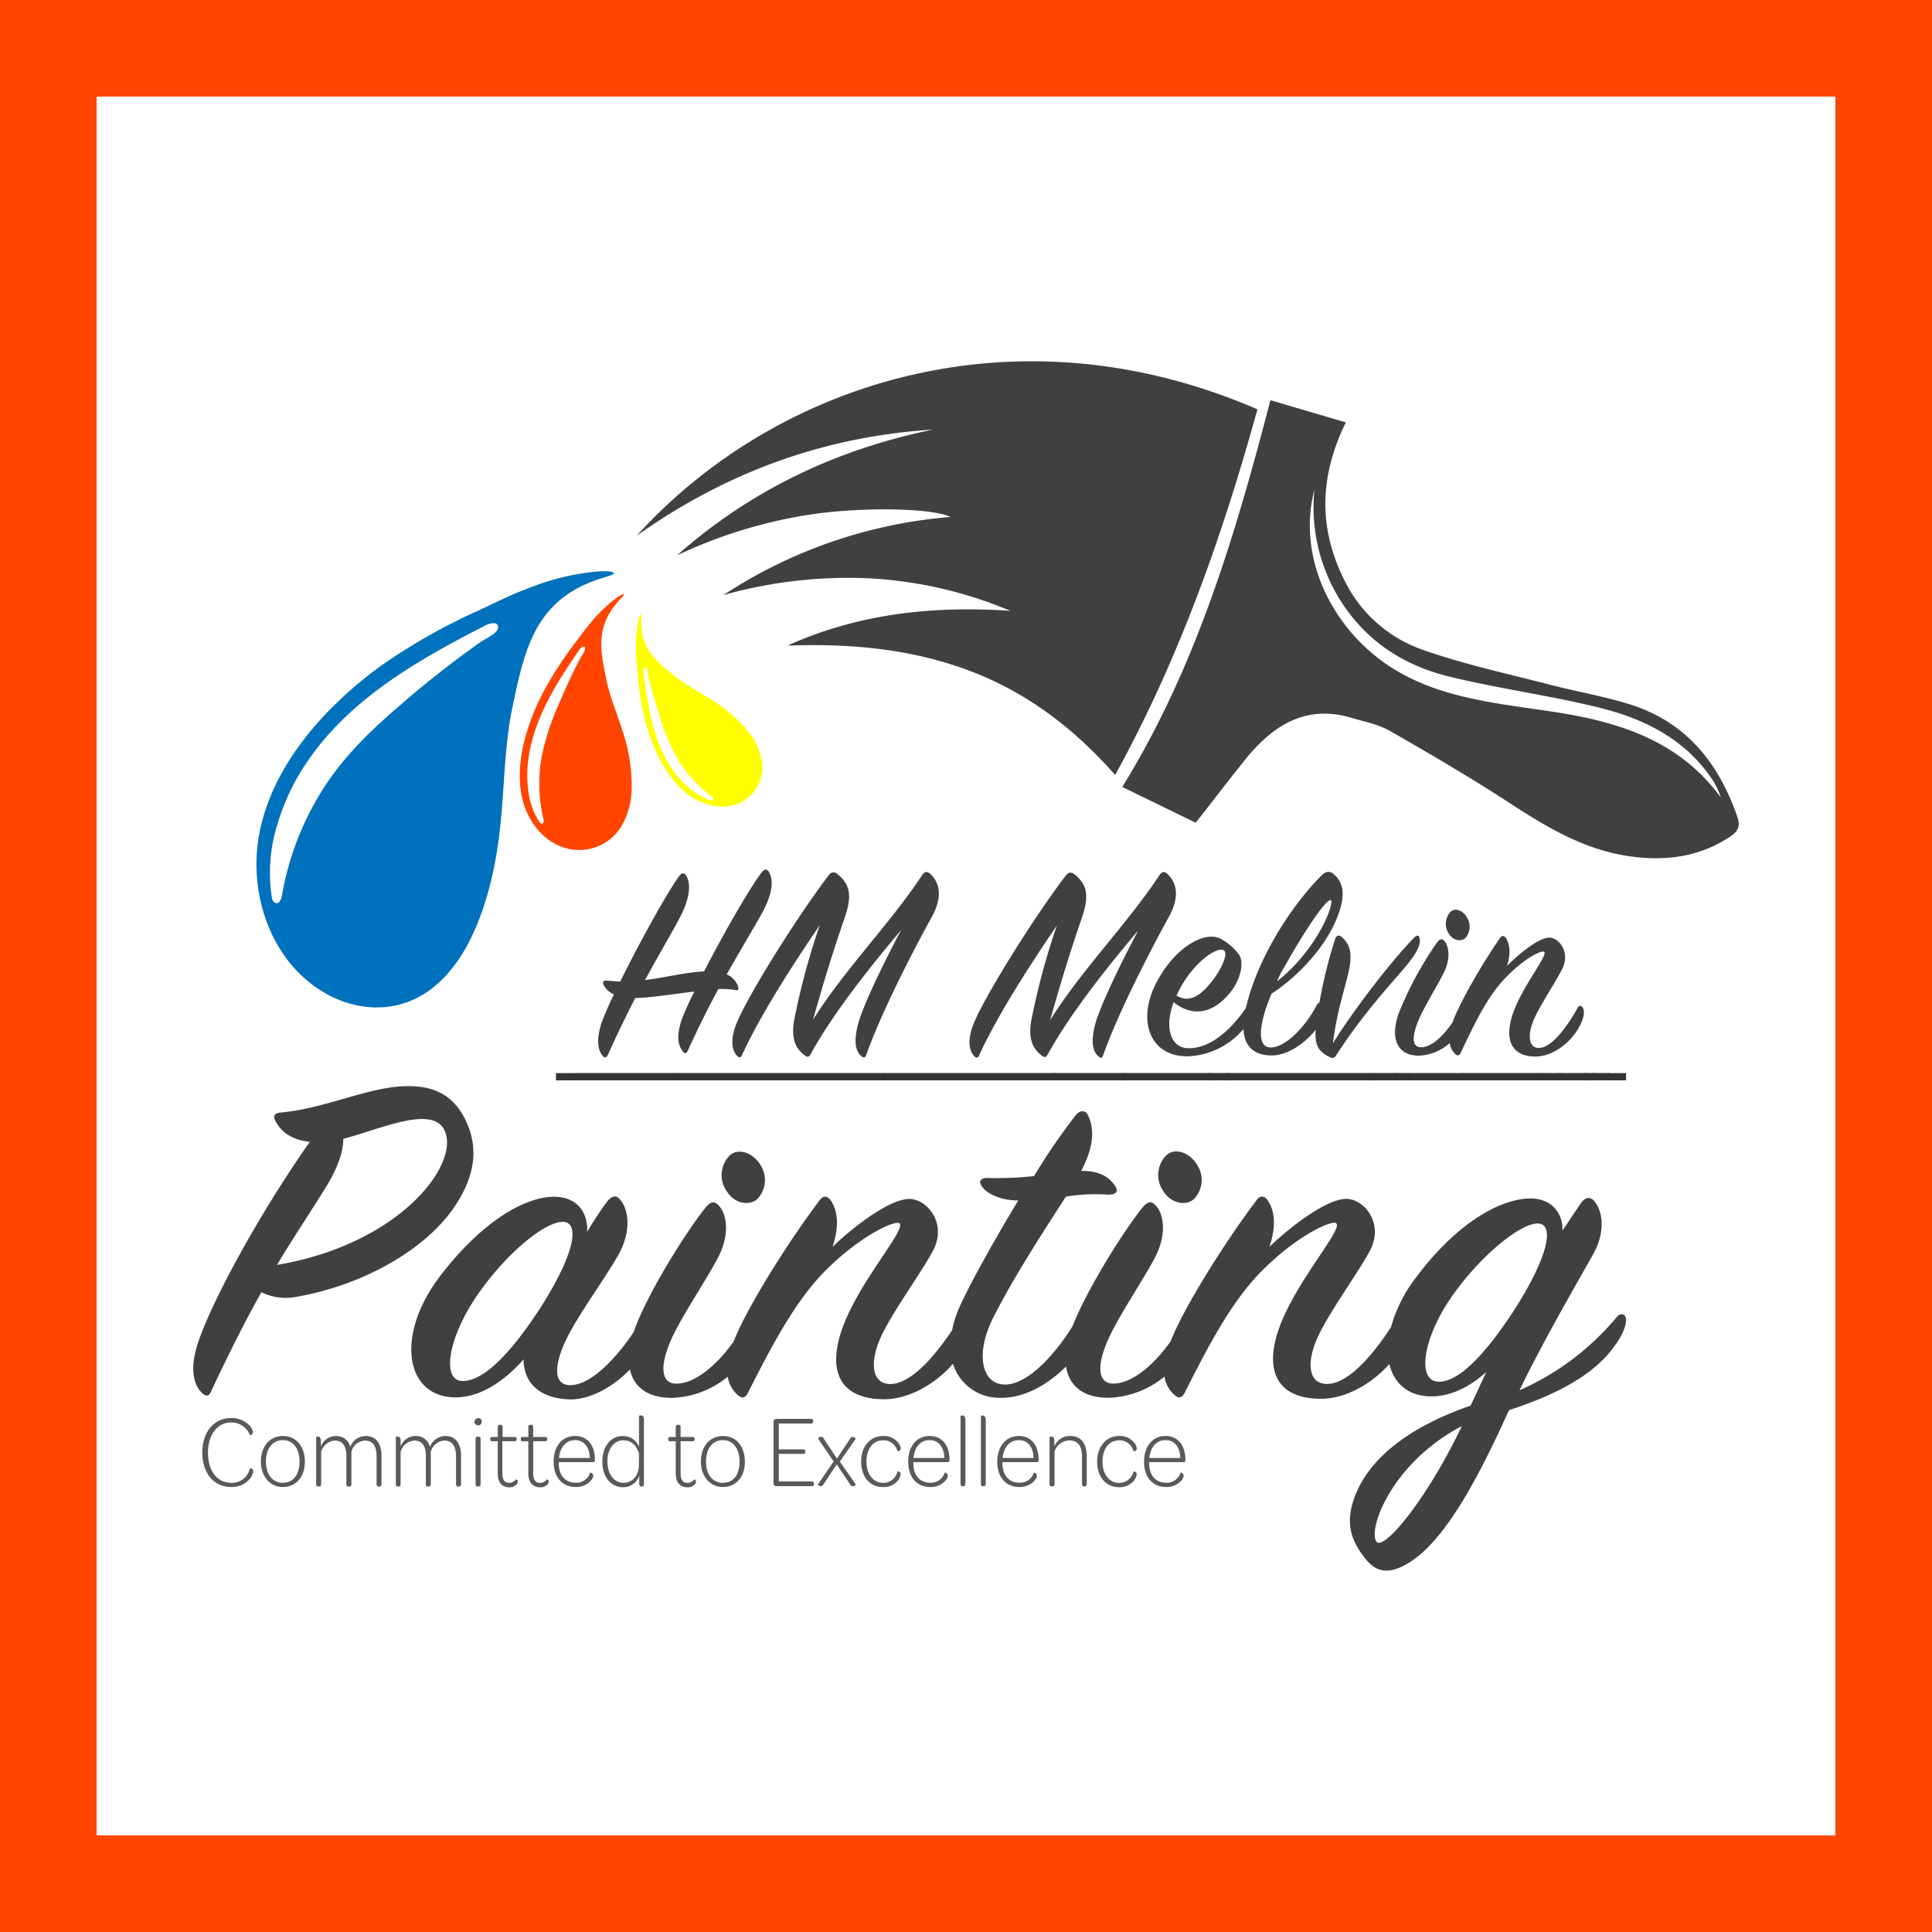 <svg id="Layer_1" data-name="Layer 1" xmlns="http://www.w3.org/2000/svg" viewBox="0 0 500 500"><defs><style>.cls-1{fill:#ff4500;}.cls-2{fill:#fff;}.cls-3{fill:#404041;}.cls-4{fill:none;}.cls-5{fill:#0071bc;}.cls-6{fill:#ff0;}.cls-7{fill:#333;}.cls-8{fill:#58595b;}</style></defs><title>HM Melvin Logo Profile Pic</title><rect class="cls-1" width="500" height="500"/><rect class="cls-2" x="25" y="25" width="450" height="450"/><path class="cls-3" d="M187.22,154A125.3,125.3,0,0,1,246,133.79c-4.77-2.35-23-2.63-36.24-.64a124.83,124.83,0,0,0-34.55,10.58c19.09-16.91,41.32-27.44,66.23-32.55-27.92,1.77-53.25,10.87-76.65,27.45,35.41-39.12,97.36-60.08,160.63-32.7-9,32.57-20.15,64.33-36.82,94.64-10.94-12.44-23.44-21.78-38.58-27.31-14.94-5.45-30.42-6.74-46.2-6.18,18.4-8.33,37.72-10.33,57.65-9a109,109,0,0,0-36.88-8.43A119.56,119.56,0,0,0,187.22,154Z"/><path class="cls-3" d="M309.45,212.92l-19-9.26c19.06-30.9,29.19-64.94,38.33-100.09l19.52,5.75c-7.06,14.39-7,27.92-.14,41.3a35.49,35.49,0,0,0,20,17.53c10.66,3.76,21.81,6.17,32.77,9,6.91,1.8,14,3,20.78,5.11,14.58,4.53,23.07,15.13,27.92,29.15.82,2.36.2,3.73-1.83,5.08-8,5.35-16.83,6.43-26.09,5.11-11.76-1.67-21.6-7.62-31.36-14-10-6.5-20.32-12.53-30.68-18.46-2.92-1.67-6.45-2.36-9.74-3.31-11.53-3.53-20,1.53-27.06,10C318.17,201.63,313.71,207.52,309.45,212.92Zm30.72-86.21c-4.71,18.1,5.12,36.77,20.24,46.24,12.18,7.63,26.41,9,40.23,11.06,17.44,2.54,33.55,7.18,44.7,22.35a18,18,0,0,0-2-4.3c-7-10.68-17.65-16-29.42-18.91-12.88-3.2-26.14-4.92-39-8.09-12-2.95-21.86-9.49-28.45-20.35a45.35,45.35,0,0,1-6.3-28Z"/><path class="cls-4" d="M340.17,126.71a45.29,45.29,0,0,0,6.3,28C353.06,165.5,362.94,172,374.92,175c12.94,3.17,26.15,4.88,39,8.08,11.77,2.91,22.42,8.24,29.42,18.92a17.81,17.81,0,0,1,2,4.3c-11.1-15.16-27.21-19.8-44.7-22.36-13.82-2-28.05-3.42-40.23-11.06C345.29,163.48,335.44,144.81,340.17,126.71Z"/><path class="cls-5" d="M142.22,150.31c-2.65.8-4.91,1.7-6.85,2.45-4,1.55-7.78,3.53-11.66,5.28a158.51,158.51,0,0,0-22.8,12.66,102.72,102.72,0,0,0-16.18,13.61c-8.11,8.46-15.29,19.11-17.65,31.58-2.56,13.88,1.94,28.67,11.77,37.33,8.62,7.63,20.63,10.17,30.59,4.2,5.38-3.24,9.57-8.7,12.51-14.78,4.15-8.56,6.37-18.48,7.44-28.09,1.18-10.45,1.08-21.18,3.22-31.44,2.27-10.89,4.23-20,10.93-26.55,7.06-6.88,15.51-7.19,15.3-8.24S150.1,147.92,142.22,150.31Zm-13.4,12.48h0c-.38,1.25-3.42,2.65-4.37,3.31a256.92,256.92,0,0,0-20.52,16.08c-6.79,5.8-13.41,12-18.73,19.6A75,75,0,0,0,73,231.58c-.17,1-.58,2.19-1.44,2.15s-1.18-1-1.28-1.91A42,42,0,0,1,72,212.7a56.44,56.44,0,0,1,6.23-13.61C89.62,181,108.51,170.7,125.7,161.81,126.68,161.31,129.41,160.59,128.82,162.79Z"/><path class="cls-1" d="M154.78,159c-1,1-1.77,2-2.45,2.82-1.39,1.67-2.66,3.52-4,5.24a93.71,93.71,0,0,0-7.31,11.28,61.23,61.23,0,0,0-4.33,10c-1.86,5.73-2.92,12.16-1.56,18.15,1.5,6.66,6.18,11.92,12,13.18a12.76,12.76,0,0,0,13.79-6,20,20,0,0,0,2.55-9.58,44.13,44.13,0,0,0-2.1-14.11c-1.46-4.82-3.53-9.42-4.51-14.43-1.08-5.3-2-9.74-.33-14.28,1.71-4.78,5.24-7.06,4.94-7.48S157.68,155.89,154.78,159Zm-3.36,8.83h0c.08.63-1,2-1.24,2.54-2.1,3.94-3.93,8-5.7,12.19a62.8,62.8,0,0,0-4.28,13.24,39.39,39.39,0,0,0,.4,16c.12.46.17,1.1-.2,1.3s-.68-.17-.9-.5a19.57,19.57,0,0,1-2.86-8.71,30.85,30.85,0,0,1,.11-7.5c1.46-10.73,7.55-20,13.18-28.23.31-.47,1.34-1.42,1.49-.33Z"/><path class="cls-6" d="M164.59,165.66v3c0,1.77.26,3.53.4,5.35a78.08,78.08,0,0,0,1.58,10.86,49.32,49.32,0,0,0,2.7,8.49c1.91,4.56,4.71,9.12,8.64,12.14,4.42,3.38,10,4.22,14.11,2a10.15,10.15,0,0,0,5.1-10.92,17,17,0,0,0-3.53-7.31,37.52,37.52,0,0,0-8.67-7.67c-3.42-2.25-7.06-4.06-10.32-6.65s-6.3-5.06-7.73-8.73c-1.5-3.87-.6-7.14-1-7.26S164.72,162.25,164.59,165.66Zm2.65,7.26h0c.38.37.49,1.77.6,2.24.82,3.53,1.88,7.06,3,10.59a52.11,52.11,0,0,0,4.44,10.5A32.9,32.9,0,0,0,184,206c.3.22.67.59.56.92s-.5.24-.81.15a16.31,16.31,0,0,1-6.31-3.94,25.81,25.81,0,0,1-3.88-4.71c-4.79-7.46-6-16.47-7.06-24.49,0-.48.09-1.58.76-1Z"/><path class="cls-3" d="M191.06,255.49a5.11,5.11,0,0,0-3-3.31c3.33-5.88,6.34-10.9,8.67-15,3.24-5.64,3.53-9.17,2.35-11.36-.47-1-1.18-1-1.94-.07-3.1,4-9.91,15.94-14.93,25.64-5.11.3-9.91,1.58-15.29,2.26,3.4-6.25,6.57-11.58,8.82-15.79,2.86-5.34,3.09-9,1.93-11.13-.46-.82-1.18-1-1.86-.07-3.17,4.35-10.37,17.36-15.29,27.36-1,0-2.1-.15-3.25-.22s-1.47.22-1,1.18a5,5,0,0,0,2.63,2.35,82.61,82.61,0,0,0-3.33,7.67c-1.32,4.59-.77,6.69.39,8.24.46.67,1.08.44,1.39-.31,2.25-5,4.65-10,7.06-14.66,3.63,0,9.59-1,15.29-1.65a76.64,76.64,0,0,0-3.26,7.22c-1.54,4.58-.84,6.76.24,8.23.47.68,1,.6,1.32-.15,2.55-5.64,5.25-11,7.89-15.94a20.23,20.23,0,0,1,4.33.23C191,256.46,191.18,256.09,191.06,255.49Z"/><path class="cls-3" d="M238.65,226.48c-8.51,12.85-19.81,24.05-28.24,37.43,2.94-10.52,5.73-19.32,8.24-26.54,2-5.88,1.17-8.56-1.85-11.12-1-.83-1.79-.53-2.48.45-8.35,11.05-20.9,31.13-23.75,38.27-1.79,4.51-.93,7.06.15,8.24.54.6,1,.6,1.32-.16,4.56-10.08,13.22-23.53,20.11-33.61a185,185,0,0,0-6.65,24.71c-.78,4.7.38,7.29,2.94,9.1.62.45,1,.23,1.4-.53,5.56-10.08,14.54-21.57,23.36-32-5,9.41-10,19.92-11.14,24.35-1.32,5-.39,7.23.85,8.24.62.53.93.53,1.24-.23,3.86-10.83,11.6-26,17-35.78,2.08-3.77,2.86-7.9-.24-11C240,225.42,239.34,225.49,238.65,226.48Z"/><path class="cls-3" d="M302.26,226.32c-.92-.9-1.54-.83-2.24.23-8.51,12.86-19.81,24.06-28.23,37.43,2.94-10.52,5.72-19.32,8.23-26.54,2-5.88,1.18-8.56-1.85-11.12-1-.83-1.78-.53-2.48.45-8.36,11-20.9,31.13-23.76,38.27-1.78,4.51-.93,7.06.15,8.24.54.6,1,.6,1.32-.16,4.57-10.08,13.24-23.53,20.12-33.61a186.91,186.91,0,0,0-6.65,24.71c-.78,4.7.39,7.29,2.94,9.1.61.45,1,.23,1.39-.53,5.58-10.08,14.55-21.57,23.38-32-5,9.41-10,19.92-11.16,24.35-1.3,5-.37,7.23.86,8.24.61.53.93.53,1.18-.22,3.87-10.84,11.61-26,17-35.79C304.59,233.53,305.37,229.41,302.26,226.32Z"/><path class="cls-3" d="M367.42,243c-.15-1-.61-1.18-1.47-.3-5.26,5.26-15.55,18.5-21,27.3,1.08-8.24,2.63-12.42,4-18.2,1.08-4.59.69-7.37-1.86-9.42-.61-.52-1.23-.22-1.54.6a121.29,121.29,0,0,0-4.08,16.48,1.48,1.48,0,0,0-.72.7c-3,5.8-8.44,11.21-12.15,10.91-3.53-.3-2.64-6.54.47-13.91,6.88-4.36,15.55-13.39,17.95-22.63.93-3.53.46-6.32-1.79-8.24-1.08-1-2.16-.82-3.32.38-7.81,7.88-16.47,21.27-19.48,34.21-3.35,4.9-8.89,10.67-15.19,10.38-4.1-.23-6-5-3.53-11.89,5.42,4.29,10.59,2.36,14.39-2.17,3.25-3.84,3.87-8.43,2.49-10.23A14.59,14.59,0,0,0,316,243c-3.86-2.18-11.77,1.72-16.79,11.43s-1.62,19.09,8.24,18.94a19.76,19.76,0,0,0,14.35-7.06c.23,4.6,2.86,6.72,6.93,6.84,5,.12,9.59-3.87,11.76-6.63v.24c-.23,4,.85,5.48,3.87,6.92.78.37,1.18-.16,1.56-.76,7.42-11.42,14.47-18.64,18.34-23.38C366.73,246.48,367.65,244.59,367.42,243Zm-35.07,7.35c5.34-9.62,11.07-18,12.07-17.37s-3.33,12.64-13.93,21A24.63,24.63,0,0,1,332.35,250.3ZM316.8,246c1.08.82-.62,4.7-3.09,7.89-2.25,2.86-5.43,6.1-9.22,3.77,3.53-8.05,10.59-13,12.25-11.66Z"/><path class="cls-3" d="M379.27,242.71a4.44,4.44,0,0,0,.54-5c-1-2-3.24-3-4.49-1.66a4.56,4.56,0,0,0-.38,5.56C376.09,243.53,378.24,243.76,379.27,242.71Z"/><path class="cls-3" d="M409.6,260.76c-.38-.61-.92-.61-1.31.07-2.94,5.26-6.74,10.22-9.9,10.38-2.79.15-3.26-3.39-1.25-7.75,1.79-3.91,5.58-9.48,7.2-12.78,1.94-3.91-.46-7.59-3-8s-7.8,3.77-11.33,7.3c.86-2.71.93-5.26-.23-7.15-.46-.75-1.09-.82-1.63,0-4.7,6.77-10.45,16.77-12.21,21.7-2.35,3.53-5.38,6.39-8,6.5s-2.62-2.78-.76-7.15c1.62-3.75,4.87-8.87,6.49-12.18,1.86-3.75,1.25-7,.08-8.23-.62-.67-1.17-.45-1.86.46a91.94,91.94,0,0,0-9.9,18.27c-2.17,6.16-.7,11,5.19,11a12.65,12.65,0,0,0,8-3.26,4.9,4.9,0,0,0,1.4,2.81c.7.67,1.18.37,1.47-.31,3.32-7.06,6.73-14.28,11.3-19.09,4.95-5.27,9.41-7.38,10.21-7.06,1.4.6-5.41,8.58-8,15.94-2.24,6.54-.69,11.2,5.89,11.2,4.48,0,9.41-3.83,11.44-8.05C410,263.31,410.15,261.58,409.6,260.76Z"/><path class="cls-3" d="M117,313.19c4.79-6.69,7.17-14,4.22-21.6-3.38-8.71-9.56-10.74-16.73-10.48-9.56.38-20.1,5.68-31.76,6.81-1.83.13-2.11.9-1.4,2.28,1.4,2.65,4.07,4.8,8.86,5.31-12.25,17.31-25.46,41.05-29.12,52.54-2.11,6.83-.71,10.59,1.27,12.51,1,.88,1.68.88,2.25-.38,4.91-10.48,9.14-18.82,13.07-25.76a14.09,14.09,0,0,0,8.71,1.26C94.77,332.52,110,323,117,313.19ZM71.72,327.31c4.21-7.06,8.15-12.88,11.76-18.69,3.94-6.06,5.36-10.49,5.36-13.9,9.27-2.35,23.33-9,26.28-2,3.83,8.87-11.92,29.33-43.4,34.63Z"/><path class="cls-3" d="M196,310.29a7.07,7.07,0,0,0,1-8.46c-1.83-3.41-5.89-4.93-8.16-2.79a7.23,7.23,0,0,0-.69,9.35C190.22,311.68,194.15,312.05,196,310.29Z"/><path class="cls-3" d="M309,310.29a7.05,7.05,0,0,0,1-8.52c-1.82-3.41-5.88-4.93-8.15-2.79a7.24,7.24,0,0,0-.7,9.41C303.25,311.68,307.18,312.05,309,310.29Z"/><path class="cls-3" d="M420.77,341.11c-.29-1.27-1.55-1.27-2.36-.26a68.63,68.63,0,0,1-25.16,18.95c5.88-12.25,14.76-27.54,19-35.11,3.53-6.19,2.36-11.63.29-13.9-1-1.17-2.36-1-3.53.76l-4.65,6.95c.14-4.42-2.67-8.34-8.29-8.34-7.17,0-18.56,5.68-29.52,20.34A37.09,37.09,0,0,0,360,343.44c-5.05,7.76-11.12,14.49-16.3,14.72s-5.88-5.68-2.25-13c3.24-6.57,10.12-15.92,13.08-21.47,3.52-6.57-.84-12.76-5.49-13.39s-14.2,6.32-20.51,12.37c1.54-4.54,1.68-8.83-.43-12-.85-1.26-2-1.38-2.95,0-8.57,11.37-19,28.17-22.19,36.47-4.25,6-9.76,10.72-14.51,10.92-4.49.25-4.77-4.7-1.4-12,3-6.31,8.85-14.89,11.77-20.46,3.38-6.32,2.26-11.76.14-13.76-1.12-1.18-2.11-.77-3.36.75-5.19,6.54-14.42,21.36-18,30.59-5.14,8.23-12.11,15.36-17.75,15.14-5.88-.25-7.46-8.08-2.81-17.31,5.34-10.59,13.35-22.86,18.82-31.33a47.4,47.4,0,0,1,11-.5c2.1,0,2.67-.88,1.68-2.35s-3.24-3.92-8.72-3.79c3.38-6.57,3.38-10.73,1.84-14.27-.71-1.52-2.12-1.65-3.38,0a159.79,159.79,0,0,0-10.68,15.6,89.28,89.28,0,0,1-11.67.5c-2.11-.13-3,.77-1.54,2.53,1.11,1.39,4.35,3.28,9.13,3.28-6.05,10-11.95,20.59-14.9,26.91a29,29,0,0,0-2.22,6.66c-4.94,7.42-10.78,13.72-15.78,13.93s-5.88-5.68-2.25-13c3.24-6.57,10.12-15.92,13.07-21.47,3.53-6.57-.83-12.76-5.48-13.39s-14.2,6.31-20.51,12.37c1.54-4.54,1.68-8.83-.43-12-.85-1.26-2-1.38-2.95,0-8.57,11.37-19,28.17-22.19,36.47-4.25,6-9.78,10.72-14.51,10.92-4.49.25-4.77-4.7-1.4-12,3-6.31,8.85-14.89,11.77-20.46,3.38-6.32,2.26-11.76.14-13.76-1.12-1.18-2.11-.77-3.36.75-5.22,6.58-14.49,21.48-18,30.69-.18.46-.33.92-.49,1.37-4.81,7.27-11.17,13.57-16.1,13.8s-4.64-5.18-1.18-12.26c3.37-6.69,10.4-16.17,13.5-21.85,3.37-6.32,2.24-11.76.14-14-1-1.18-2.12-.88-3.38.75a87.43,87.43,0,0,0-5.06,7.71c.28-4.92-2.53-9.1-8.58-9.1-7,0-18.14,5.69-29.52,20.59-11.66,15.3-9,31.33,4.08,31.33,6.75,0,13.07-4.7,17.57-9.85,0,5.89,3.93,10,11.52,10.36,5.53.27,11.64-3.2,16-7.74,1,4.5,4.5,7.36,10.86,7.36a23.94,23.94,0,0,0,14.46-5.48,7.91,7.91,0,0,0,2.54,4.7c1.27,1.18,2.12.63,2.67-.5,6.05-11.88,12.24-24,20.53-32.1,9-8.83,17.15-12.37,18.55-11.87,2.53,1-9.83,14.4-14.47,26.78-4.08,11-1.27,18.82,10.68,18.82,6.44,0,13.31-4,17.79-9.18a12.54,12.54,0,0,0,11.87,8.81c7.06.23,13.25-4,17.4-8.1.76,4.92,4.3,8.1,11,8.1a23.93,23.93,0,0,0,14.46-5.49,8,8,0,0,0,2.54,4.71c1.27,1.18,2.12.62,2.69-.51,6-11.88,12.22-24,20.51-32.09,9-8.83,17.16-12.38,18.56-11.87,2.53,1-9.84,14.4-14.47,26.78C327.15,354.2,330,362,341.92,362c6.36,0,13.16-3.93,17.65-9,1.17,5.07,4.95,8.38,10.88,8.38,5.21,0,10.13-2.64,14.2-6.3-1.4,2.9-2.67,5.88-4.07,8.7-13.92,4.8-26,12.51-30.09,23.89-2.67,7.44-.14,11.87,2.82,15.66,2.53,3.28,5.34,3.67,8.15,2.65,11.39-4,21.36-24.12,29.09-41.05,11.67-3.79,21.79-8.84,27.27-16.55C420.35,345,421.05,342.24,420.77,341.11ZM119.65,357.4c-5.48-.12-3.65-11.24,3.8-22.1,7.73-11.25,18-19.46,22.49-19.07,4.07.37,2.81,8.23-6,22.1C132.73,349.44,125.41,357.53,119.65,357.4ZM356.25,399c-2.36-3,3.79-20.33,22.07-29.93-9.14,19.2-20.25,32.33-22.07,29.93Zm16-41.43c-5.62-.13-4.08-11.24,3.53-22.1s18-19.08,22.35-18.83c4.07.25,2.8,8.09-6,22-7.19,11.12-14.36,19.07-19.84,18.95Z"/><line class="cls-4" x1="143.97" y1="278.66" x2="420.77" y2="278.66"/><rect class="cls-7" x="143.97" y="277.75" width="276.8" height="1.82"/><path class="cls-3" d="M420.77,278.66"/><rect class="cls-7" x="420.14" y="277.76" width="0.69" height="1.82"/><path class="cls-3" d="M418.06,278.66"/><rect class="cls-7" x="417.26" y="277.76" width="2.65" height="1.82"/><path class="cls-3" d="M378.8,278.66"/><rect class="cls-7" x="378.8" y="277.76" width="0.26" height="1.82"/><path class="cls-3" d="M354.48,278.66"/><rect class="cls-7" x="354.48" y="277.76" width="0.27" height="1.82"/><path class="cls-3" d="M350.33,278.66"/><rect class="cls-7" x="350.33" y="277.76" width="0.25" height="1.82"/><path class="cls-3" d="M378.8,278.66"/><polygon class="cls-7" points="378.8 279.57 378.15 279.57 378.15 278.66 378.15 277.76 378.8 277.76 378.8 279.57"/><path class="cls-3" d="M412.65,278.66"/><rect class="cls-7" x="412.65" y="277.76" width="0.35" height="1.82"/><path class="cls-3" d="M389.53,278.66"/><rect class="cls-7" x="389.53" y="277.76" width="0.36" height="1.82"/><path class="cls-3" d="M397.75,278.66"/><rect class="cls-7" x="397.44" y="277.76" width="0.41" height="1.82"/><path class="cls-3" d="M410.8,278.66"/><rect class="cls-7" x="410.8" y="277.76" width="0.24" height="1.82"/><path class="cls-3" d="M383.64,278.66"/><polygon class="cls-7" points="383.64 279.57 383.56 279.57 383.56 277.76 383.64 279.57"/><path class="cls-3" d="M153.53,278.66"/><polygon class="cls-7" points="153.5 279.57 153.46 279.57 153.46 277.76 153.5 279.57"/><path class="cls-3" d="M144,278.66"/><polygon class="cls-7" points="144.12 279.57 143.97 277.76 144.12 277.76 144.12 279.57"/><path class="cls-3" d="M342.73,278.66"/><polygon class="cls-7" points="342.87 279.57 342.73 277.76 342.87 277.76 342.87 279.57"/><path class="cls-3" d="M273,278.66"/><rect class="cls-7" x="272.49" y="277.76" width="0.87" height="1.82"/><path class="cls-3" d="M412.44,278.66"/><rect class="cls-7" x="412.09" y="277.76" width="0.34" height="1.82"/><path class="cls-3" d="M272.87,278.66"/><polygon class="cls-7" points="273 279.57 272.87 277.76 273 277.76 273 279.57"/><path class="cls-3" d="M325.22,278.66"/><polygon class="cls-7" points="325.4 279.57 325.22 277.76 325.4 277.76 325.4 279.57"/><path class="cls-3" d="M338.24,278.66"/><rect class="cls-7" x="337.94" y="277.76" width="0.32" height="1.82"/><path class="cls-3" d="M318.45,278.66"/><rect class="cls-7" x="317.98" y="277.76" width="0.47" height="1.82"/><path class="cls-3" d="M311.4,278.66"/><rect class="cls-7" x="311.4" y="277.76" width="0.35" height="1.82"/><path class="cls-3" d="M174.93,278.66"/><polygon class="cls-7" points="174.93 279.57 174.29 279.57 174.29 277.76 174.6 279.52 174.29 277.76 174.93 277.76 174.93 279.57"/><path class="cls-3" d="M412.65,278.66"/><rect class="cls-7" x="412.44" y="277.76" width="0.25" height="1.82"/><path class="cls-3" d="M318.17,278.66"/><rect class="cls-7" x="317.05" y="277.76" width="1.12" height="1.82"/><path class="cls-3" d="M225.5,278.66"/><rect class="cls-7" x="225.25" y="277.76" width="0.26" height="1.82"/><path class="cls-3" d="M313.72,278.66"/><rect class="cls-7" x="312.97" y="277.76" width="0.76" height="1.82"/><path class="cls-3" d="M174.6,278.66"/><circle class="cls-7" cx="174.6" cy="278.66" r="0.91"/><path class="cls-3" d="M189.85,278.66"/><path class="cls-7" d="M416.74,279.57H148.91l.08-.66-.24-1.18h268Zm-12.05,0,.06-.66-.17-1.07Zm-60.35-1.18Zm-165,1.18Zm-.44-1.07v1.07l.1-.67Zm-30,1.07h-.38l.11-.93-.13-.45v1.38h-4.6v-1.81h4.8Z"/><path class="cls-3" d="M189.21,278.66"/><rect class="cls-7" x="189.08" y="277.76" width="0.32" height="1.82"/><path class="cls-3" d="M379.11,278.66"/><polygon class="cls-7" points="379.15 279.57 379.06 279.57 379.15 277.76 379.15 279.57"/><polygon class="cls-3" points="223.17 278.66 223.17 278.66 222.98 278.66 223.17 278.66"/><polygon class="cls-7" points="223.17 279.57 222.98 279.57 222.98 277.76 223.17 279.57"/><path class="cls-3" d="M390.64,278.66"/><polygon class="cls-7" points="390.79 279.57 390.64 277.76 390.79 277.76 390.79 279.57"/><path class="cls-3" d="M395.62,278.66"/><rect class="cls-7" x="395.62" y="277.76" width="0.71" height="1.82"/><path class="cls-3" d="M399.41,278.66"/><polygon class="cls-7" points="399.53 279.57 399.46 277.76 399.53 277.76 399.53 279.57"/><path class="cls-3" d="M338.53,278.66"/><rect class="cls-7" x="338.21" y="277.76" width="0.32" height="1.82"/><path class="cls-3" d="M356.66,278.66"/><rect class="cls-7" x="356.08" y="277.76" width="0.58" height="1.82"/><path class="cls-3" d="M318.24,278.66"/><polygon class="cls-7" points="318.28 279.57 318.17 279.57 318.17 277.76 318.28 279.57"/><path class="cls-3" d="M355.24,278.66"/><rect class="cls-7" x="355.24" y="277.76" width="0.85" height="1.82"/><path class="cls-3" d="M416.06,278.66"/><polygon class="cls-7" points="416.27 279.57 416.06 277.76 416.27 277.76 416.27 279.57"/><path class="cls-3" d="M416.27,278.66"/><polygon class="cls-7" points="416.47 279.57 416.27 277.76 416.47 277.76 416.47 279.57"/><path class="cls-3" d="M416.91,278.66"/><rect class="cls-7" x="416.47" y="277.76" width="0.44" height="1.82"/><path class="cls-3" d="M411,278.66"/><polygon class="cls-7" points="410.99 279.57 410.93 279.57 410.93 277.76 410.99 279.57"/><path class="cls-3" d="M409.45,278.66"/><rect class="cls-7" x="409.45" y="277.76" width="1.48" height="1.82"/><path class="cls-3" d="M403,278.66"/><rect class="cls-7" x="403.01" y="277.76" width="1.35" height="1.82"/><path class="cls-3" d="M399,278.66"/><polygon class="cls-7" points="399.32 279.57 398.66 279.57 398.66 277.76 399.32 277.76 399.17 278.66 399.32 279.57"/><path class="cls-3" d="M370.07,278.66"/><rect class="cls-7" x="369.89" y="277.76" width="0.25" height="1.82"/><polygon class="cls-3" points="364.53 278.66 365.06 278.66 365.31 278.66 364.53 278.66"/><rect class="cls-7" x="364.53" y="277.76" width="0.76" height="1.82"/><polygon class="cls-3" points="361.26 278.66 361.5 278.66 360.6 278.66 361.26 278.66"/><rect class="cls-7" x="360.6" y="277.76" width="0.89" height="1.82"/><path class="cls-3" d="M312.66,278.66"/><rect class="cls-7" x="312.66" y="277.76" width="0.45" height="1.82"/><path class="cls-3" d="M291.67,278.66"/><rect class="cls-7" x="290.48" y="277.76" width="1.19" height="1.82"/><polygon class="cls-3" points="228.73 278.66 229.15 278.66 228.35 278.66 228.73 278.66"/><rect class="cls-7" x="228.35" y="277.76" width="0.8" height="1.82"/><path class="cls-8" d="M59.74,367a6.31,6.31,0,0,1,4.71,1.8,3.09,3.09,0,0,1,1,1.8.81.81,0,0,1-.77.81,5.13,5.13,0,0,0-4.85-3.28c-3.53,0-6,3.14-6,7.84s2.35,7.79,6.1,7.79A4.71,4.71,0,0,0,64.66,380a.77.77,0,0,1,.87.65h0a.21.21,0,0,1,0,.11,3.67,3.67,0,0,1-.91,2,6,6,0,0,1-4.84,2.07c-4.52,0-7.43-3.69-7.43-8.92S55.3,367,59.74,367Z"/><path class="cls-8" d="M73.22,371.63c3.39,0,5.68,2.66,5.68,6.67s-2.36,6.54-5.68,6.54-5.7-2.69-5.7-6.6S69.8,371.63,73.22,371.63Zm0,1.07c-2.63,0-4.4,2.13-4.4,5.54s1.76,5.52,4.39,5.52,4.31-2.1,4.31-5.48-1.65-5.58-4.28-5.58Z"/><path class="cls-8" d="M98.73,376.84v7.28c0,.43-.21.59-.54.59H98c-.32,0-.54-.16-.54-.59v-7.21c0-2.8-1.1-4.09-3-4.09a3.78,3.78,0,0,0-3.52,2.93v8.37a.52.52,0,0,1-.41.59h-.36c-.34,0-.53-.16-.53-.59v-7.4c0-2.61-1.08-3.9-3-3.9a4,4,0,0,0-3.53,2.88v8.42c0,.43-.22.59-.54.59h-.21c-.33,0-.54-.16-.54-.59v-12.2c0-.06.23-.14.45-.14.53,0,.78.44.78,1.18v1.4a4.11,4.11,0,0,1,3.82-2.72,3.67,3.67,0,0,1,3.77,2.8,4.34,4.34,0,0,1,4-2.8C97.18,371.63,98.73,373.35,98.73,376.84Z"/><path class="cls-8" d="M119.32,376.84v7.28c0,.43-.21.59-.54.59h-.21c-.32,0-.55-.16-.55-.59v-7.21c0-2.8-1.1-4.09-3-4.09a3.82,3.82,0,0,0-3.53,2.93v8.37c0,.43-.21.59-.56.59h-.19c-.34,0-.53-.16-.53-.59v-7.4c0-2.61-1.08-3.9-3-3.9a4,4,0,0,0-3.53,2.88v8.42c0,.43-.21.59-.53.59h-.18c-.32,0-.53-.16-.53-.59v-12.2c0-.06.24-.14.45-.14.54,0,.79.44.79,1.18v1.4a4.1,4.1,0,0,1,3.82-2.72,3.67,3.67,0,0,1,3.77,2.8,4.34,4.34,0,0,1,4-2.8C117.75,371.63,119.32,373.35,119.32,376.84Z"/><path class="cls-8" d="M123.73,367a.86.86,0,0,1,.94.74.67.67,0,0,1,0,.2.88.88,0,0,1-.81.93h-.15a.93.93,0,0,1-.93-.93h0a1,1,0,0,1,.93-.93Zm-.65,5.43c0-.48.22-.62.57-.62h.16c.32,0,.57.14.57.62v11.65c0,.48-.25.63-.57.63h-.16c-.35,0-.57-.15-.57-.63Z"/><path class="cls-8" d="M128.82,381.23V373h-1.45c-.38,0-.49-.16-.49-.46v-.17c0-.3.11-.48.49-.48h1.45v-2.53c0-.49.24-.63.57-.63h.13c.33,0,.56.14.56.63v2.53h3.1c.35,0,.54.18.54.48v.14c0,.32-.19.48-.54.48H130v8.24c0,1.8.62,2.53,1.78,2.53a2.18,2.18,0,0,0,1.77-.92.54.54,0,0,1,.44.61,1.17,1.17,0,0,1-.6.95,2.32,2.32,0,0,1-1.66.51C130,384.86,128.82,383.86,128.82,381.23Z"/><path class="cls-8" d="M136.73,381.23V373h-1.46c-.37,0-.48-.16-.48-.46v-.17c0-.3.11-.48.48-.48h1.46v-2.53c0-.49.24-.63.57-.63h.12c.33,0,.57.14.57.63v2.53h3.09c.36,0,.54.18.54.48v.14q0,.48-.54.48H138v8.24c0,1.8.62,2.53,1.78,2.53a2.19,2.19,0,0,0,1.77-.92.56.56,0,0,1,.44.61,1.17,1.17,0,0,1-.6.95,2.32,2.32,0,0,1-1.66.51C138,384.86,136.73,383.86,136.73,381.23Z"/><path class="cls-8" d="M148.82,371.63c3.22,0,5.15,2.41,5.15,6.13v.16c0,.38-.19.48-.57.48h-8.8v.32c0,3.16,1.78,5,4.33,5a3.72,3.72,0,0,0,3.8-2.61.83.83,0,0,1,.81.78,2.32,2.32,0,0,1-.67,1.35,5,5,0,0,1-3.9,1.59c-3.45,0-5.69-2.51-5.69-6.54S145.5,371.63,148.82,371.63Zm0,1.07c-2.28,0-3.87,1.75-4.16,4.62h8C152.55,374.56,151.18,372.7,148.82,372.7Z"/><path class="cls-8" d="M155.88,378.24c0-3.87,2.18-6.59,5.22-6.59a4.45,4.45,0,0,1,4.28,2.74v-7.91c0-.09.21-.17.46-.17.48,0,.81.27.81,1.18v16.63c0,.46-.25.57-.5.57h-.21c-.27,0-.48-.14-.5-.57v-2.23a4.37,4.37,0,0,1-4.31,3C158,384.84,155.88,382.15,155.88,378.24Zm9.5-2.05c-.63-2.07-2-3.44-4.06-3.44-2.35,0-4.12,2.18-4.12,5.44s1.72,5.57,4.14,5.57,4-2,4-4.58Z"/><path class="cls-8" d="M174.88,381.23V373h-1.46c-.37,0-.48-.16-.48-.46v-.17c0-.3.11-.48.48-.48h1.46v-2.53c0-.49.25-.63.57-.63h.13c.33,0,.56.14.56.63v2.53h3.11a.48.48,0,0,1,.53.41v.21c0,.32-.19.48-.53.48h-3.11v8.24c0,1.8.63,2.53,1.78,2.53a2.13,2.13,0,0,0,1.78-.92.62.62,0,0,1,.43.61,1.14,1.14,0,0,1-.59.95,2.44,2.44,0,0,1-1.67.51C176.12,384.86,174.88,383.86,174.88,381.23Z"/><path class="cls-8" d="M187.1,371.63c3.4,0,5.68,2.66,5.68,6.67s-2.36,6.54-5.68,6.54-5.71-2.69-5.71-6.6S183.68,371.63,187.1,371.63Zm0,1.07c-2.65,0-4.39,2.13-4.39,5.54s1.74,5.52,4.39,5.52,4.3-2.1,4.3-5.48-1.69-5.58-4.27-5.58Z"/><path class="cls-8" d="M200.18,383.79V368a.74.74,0,0,1,.67-.8h8.94c.42,0,.67.17.67.52v.19c0,.34-.25.5-.67.5h-8.24v6.68h6.23c.42,0,.64.16.64.51v.11c0,.38-.24.56-.64.56h-6.23v7.13H210c.41,0,.65.17.65.49v.18c0,.36-.24.54-.65.54h-9.09a.7.7,0,0,1-.73-.7h0Z"/><path class="cls-8" d="M215.75,378.24l-4-5.88c-.06-.07.21-.51.7-.51s.59.21.83.61l3.32,5,3.28-4.93c.32-.5.54-.67.86-.67s.75.44.7.51l-4.09,5.88,4.09,5.88a.7.7,0,0,1-.7.48c-.46,0-.57-.18-.84-.62l-3.36-5-3.31,5c-.27.42-.48.64-.86.64s-.75-.41-.7-.48Z"/><path class="cls-8" d="M228.57,371.63a4.71,4.71,0,0,1,3.82,1.66,2.74,2.74,0,0,1,.72,1.59.67.67,0,0,1-.67.67h-.19a3.7,3.7,0,0,0-3.71-2.8c-2.59,0-4.3,2.21-4.3,5.49s1.77,5.52,4.3,5.52a3.71,3.71,0,0,0,3.71-2.93.69.69,0,0,1,.83.51h0a.48.48,0,0,1,0,.17,3.07,3.07,0,0,1-.8,1.76,4.68,4.68,0,0,1-3.8,1.58c-3.43,0-5.62-2.75-5.62-6.6S225.14,371.63,228.57,371.63Z"/><path class="cls-8" d="M240.59,371.63c3.2,0,5.14,2.41,5.14,6.13v.16c0,.38-.19.48-.56.48h-8.8v.32c0,3.16,1.76,5,4.32,5a3.69,3.69,0,0,0,3.79-2.61.82.82,0,0,1,.81.78,2.26,2.26,0,0,1-.67,1.35,5,5,0,0,1-3.9,1.59c-3.45,0-5.67-2.51-5.67-6.54S237.26,371.63,240.59,371.63Zm0,1.07c-2.35,0-3.88,1.75-4.18,4.62h8C244.31,374.56,242.94,372.7,240.59,372.7Z"/><path class="cls-8" d="M248.59,384.05V366.48c0-.09.19-.17.45-.17.43,0,.81.27.81,1.18V384c0,.46-.21.62-.57.62h-.13C248.82,384.68,248.59,384.51,248.59,384.05Z"/><path class="cls-8" d="M253.86,384.05V366.48c0-.09.19-.17.46-.17s.8.27.8,1.18V384c0,.46-.21.62-.57.62h-.13C254.07,384.68,253.86,384.51,253.86,384.05Z"/><path class="cls-8" d="M263.66,371.63c3.2,0,5.13,2.41,5.13,6.13v.16c0,.38-.19.48-.55.48h-8.83v.32c.06,3.16,1.78,5,4.34,5a3.69,3.69,0,0,0,3.79-2.61.83.83,0,0,1,.81.78,2.32,2.32,0,0,1-.67,1.35,5,5,0,0,1-3.9,1.59c-3.45,0-5.69-2.51-5.69-6.54S260.37,371.63,263.66,371.63Zm0,1.07c-2.29,0-3.88,1.75-4.18,4.62h8C267.42,374.56,266.05,372.7,263.66,372.7Z"/><path class="cls-8" d="M281.25,376.9v7.15c0,.48-.24.63-.57.63h-.09c-.35,0-.57-.15-.57-.63v-7.13c0-2.8-1.17-4.14-3.25-4.14a4.11,4.11,0,0,0-3.85,2.85v8.42c0,.48-.23.63-.57.63h-.14c-.34,0-.59-.15-.59-.63V371.92c0-.06.25-.14.46-.14.57,0,.78.46.78,1.27v1.3a4.27,4.27,0,0,1,4.12-2.72C279.64,371.63,281.25,373.43,281.25,376.9Z"/><path class="cls-8" d="M289.65,371.63a4.71,4.71,0,0,1,3.82,1.66,2.7,2.7,0,0,1,.73,1.59.7.7,0,0,1-.69.68h-.18a3.69,3.69,0,0,0-3.71-2.8c-2.58,0-4.3,2.21-4.3,5.49s1.77,5.52,4.3,5.52a3.71,3.71,0,0,0,3.71-2.93.72.72,0,0,1,.85.53.43.43,0,0,1,0,.16,3.22,3.22,0,0,1-.81,1.76,4.74,4.74,0,0,1-3.8,1.59c-3.45,0-5.63-2.76-5.63-6.6S286.22,371.63,289.65,371.63Z"/><path class="cls-8" d="M301.62,371.63c3.2,0,5.15,2.41,5.15,6.13v.16c0,.38-.19.48-.57.48h-8.8v.32c0,3.16,1.78,5,4.33,5a3.69,3.69,0,0,0,3.79-2.61.83.83,0,0,1,.81.78,2.32,2.32,0,0,1-.67,1.35,5,5,0,0,1-3.91,1.59c-3.44,0-5.67-2.51-5.67-6.54S298.34,371.63,301.62,371.63Zm0,1.07c-2.29,0-3.88,1.75-4.17,4.62h8C305.39,374.56,304,372.7,301.62,372.7Z"/></svg>